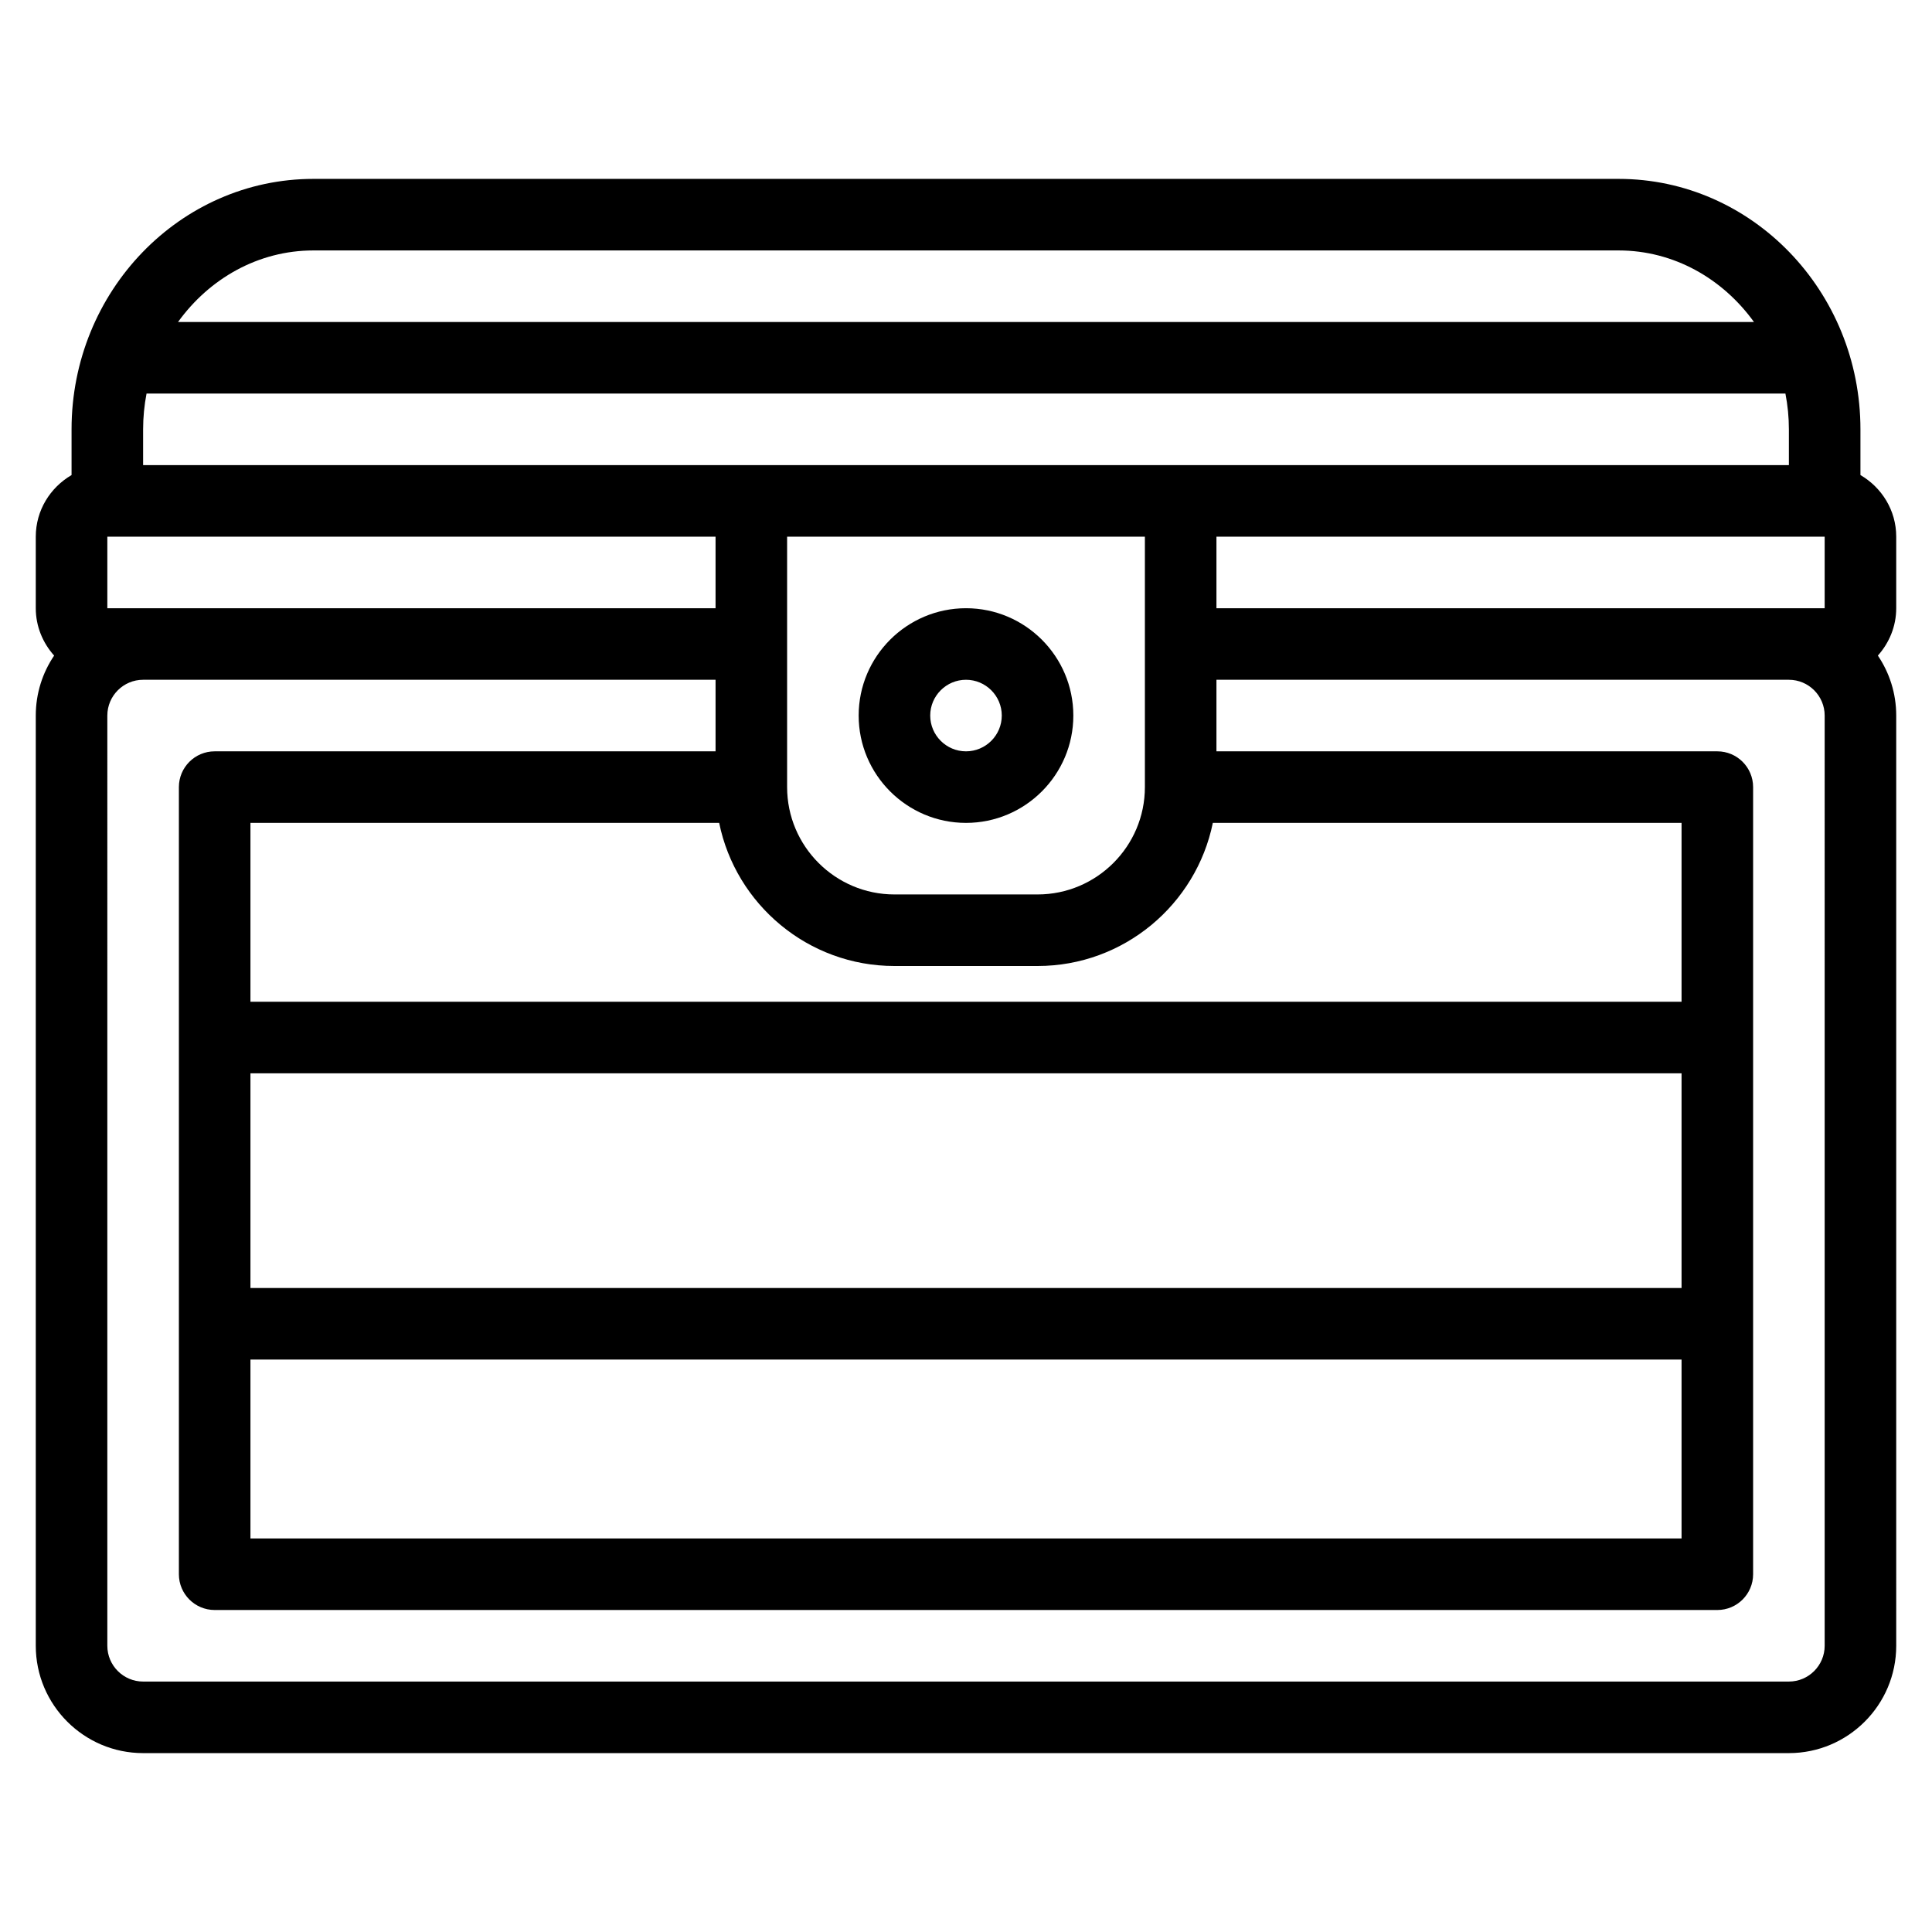 <svg xmlns="http://www.w3.org/2000/svg" enable-background="new 0 0 54 54" viewBox="0 0 54 54" id="chest">
  <path d="M27,23c1.654,0,3-1.346,3-3s-1.346-3-3-3s-3,1.346-3,3S25.346,23,27,23z M27,19
		c0.551,0,1,0.449,1,1s-0.449,1-1,1s-1-0.449-1-1S26.449,19,27,19z"></path>
  <path d="M53,15c0-0.737-0.405-1.375-1-1.722V12c0-3.86-3.032-7-6.76-7H8.76
		C5.032,5,2,8.14,2,12v1.278C1.405,13.625,1,14.263,1,15v2
		c0,0.51,0.198,0.971,0.513,1.324C1.189,18.803,1,19.38,1,20v26c0,1.654,1.346,3,3,3h46
		c1.654,0,3-1.346,3-3V20c0-0.62-0.189-1.197-0.513-1.676C52.802,17.971,53,17.51,53,17
		V15z M47,36H7v-6h40V36z M7,38h40v5H7V38z M47,28H7v-5h13.101C20.566,25.279,22.586,27,25,27h4
		c2.414,0,4.434-1.721,4.899-4H47V28z M4,12c0-0.342,0.034-0.677,0.096-1h45.807
		C49.966,11.323,50,11.658,50,12v1H33H21H4V12z M22,15h10v7c0,1.654-1.346,3-3,3h-4
		c-1.654,0-3-1.346-3-3V15z M3,17v-2h17v2H4H3z M34,15h17v2h-1H34V15z M8.76,7h36.48
		c1.549,0,2.914,0.793,3.784,2H4.976C5.846,7.793,7.211,7,8.76,7z M51,46
		c0,0.551-0.449,1-1,1H4c-0.551,0-1-0.449-1-1V20c0-0.551,0.449-1,1-1h16v2H6c-0.552,0-1,0.448-1,1
		v22c0,0.552,0.448,1,1,1h42c0.552,0,1-0.448,1-1V22c0-0.552-0.448-1-1-1H34v-2h16
		c0.551,0,1,0.449,1,1V46z"></path>
</svg>
